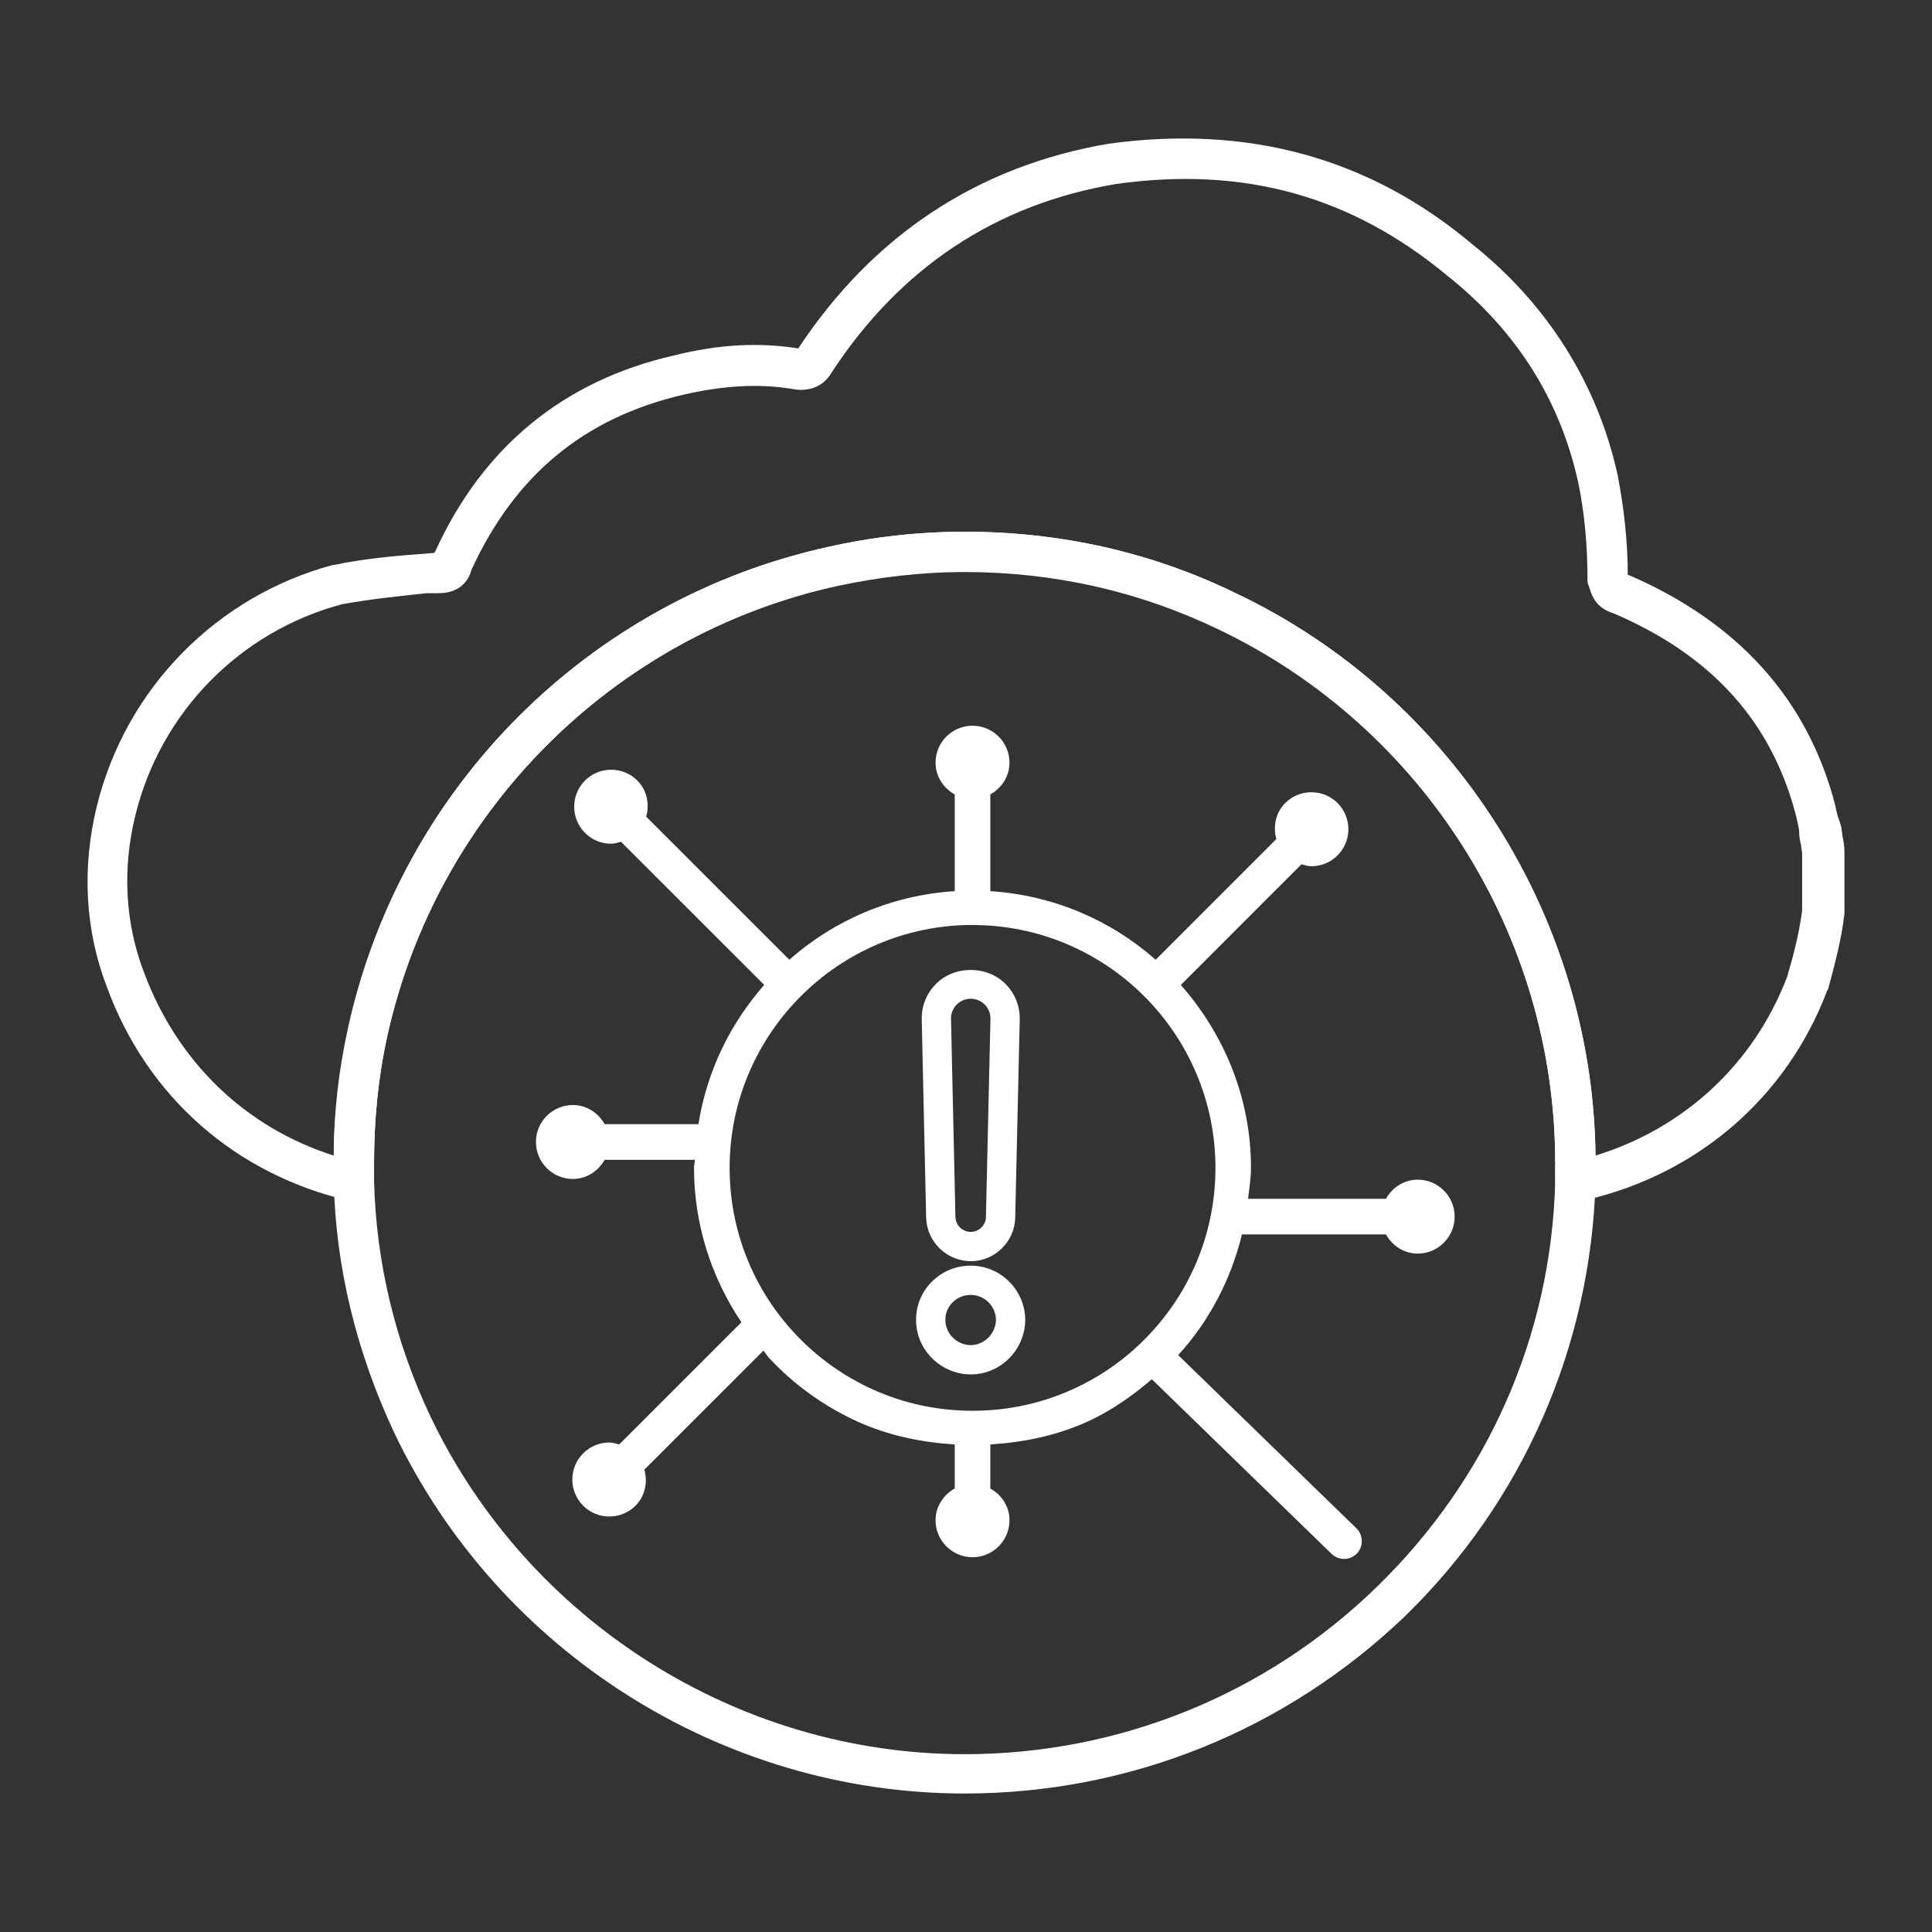 <?xml version="1.0" encoding="UTF-8"?>
<svg id="Layer_6" data-name="Layer 6" xmlns="http://www.w3.org/2000/svg" viewBox="0 0 192 192">
  <rect x="0" y="0" width="192" height="192" fill="#333333" stroke="none"/>
  <defs>
    <style>
      .cls-1 {
        fill: #fff;
        stroke-width: 0px;
      }
    </style>
  </defs>
  <path class="cls-1" d="m156.559,119.446c-.501,0-.901-.2-1.302-.501-.501-.401-.701-1.002-.701-1.602v-1.803c0-22.535-13.12-43.367-33.452-53.082-7.912-3.806-16.425-5.709-25.239-5.709-4.307,0-8.513.501-12.72,1.402-22.234,5.008-39.762,22.535-44.669,44.869-.901,4.106-1.302,8.313-1.302,12.519v1.803c0,.601-.2,1.202-.701,1.602s-1.102.501-1.703.401c-11.318-2.604-20.131-10.316-24.137-21.233-2.203-5.709-2.504-11.918-1.002-18.028,2.904-11.718,11.918-20.832,23.436-23.937h.1c2.904-.601,5.909-.901,8.814-1.102l1.202-.1s0-.1.1-.2c4.707-10.316,12.72-16.926,23.737-19.43,4.407-1.102,8.413-1.302,12.219-.701h.1c7.411-11.217,17.828-18.128,30.848-20.331,13.821-1.903,25.94,1.402,36.156,10.015,7.411,5.909,12.419,13.821,14.422,22.935.601,3.105,1.002,6.51,1.002,9.915h.1c10.917,4.707,17.828,12.419,20.532,22.935.1.501.2,1.002.401,1.502l.1.3c0,.1.1.3.1.401,0,.2.1.501.1.801.1.401.2,1.002.2,1.602v6.109c-.3,2.604-1.002,5.208-1.602,7.411,0,.067-.033.134-.1.2-4.006,10.616-12.82,18.228-23.937,20.832l-.401.1c-.401.1-.501.1-.701.1h0Zm-60.694-66.603c9.415,0,18.529,2.003,26.942,6.109,21.533,10.216,35.455,32.15,35.755,55.886,8.814-2.704,15.724-9.114,19.029-17.727.601-2.003,1.202-4.307,1.502-6.61v-5.709c0-.2-.1-.501-.1-.801-.1-.401-.2-.801-.2-1.402v-.1c-.1-.501-.2-1.002-.3-1.402-2.404-9.314-8.313-15.925-18.128-20.131-1.602-.501-2.103-1.502-2.404-2.504l-.1-.3c-.1-.2-.1-.401-.1-.701,0-3.205-.3-6.51-.901-9.415-1.803-8.313-6.21-15.224-13.02-20.632-9.515-7.912-20.231-10.917-32.951-9.114-11.918,2.003-21.433,8.313-28.244,18.729-.801,1.402-2.304,2.003-4.106,1.602-3.205-.501-6.71-.3-10.616.601-9.915,2.304-16.726,8.012-21.033,17.327-.067.134-.1.234-.1.3-.2.601-.901,2.103-3.205,2.103h-1.202c-2.804.3-5.709.601-8.413,1.102-10.116,2.704-18.028,10.717-20.532,21.033-1.302,5.308-1.002,10.717.901,15.624,3.305,8.814,10.015,15.324,18.829,18.128,0-4.307.501-8.513,1.402-12.62,5.208-23.837,23.937-42.666,47.774-47.874,4.407-1.002,9.014-1.502,13.521-1.502l0.0 0Zm85.232,37.859h0Z"/>
  <path class="cls-1" d="m95.865,178.237c-24.037,0-46.272-14.022-56.688-35.855-3.706-7.912-5.809-16.325-6.009-24.939v-1.903c0-4.507.501-9.014,1.502-13.421,5.108-23.837,23.837-42.566,47.674-47.774,4.407-1.002,9.014-1.502,13.521-1.502,9.415,0,18.529,2.003,26.942,6.109,21.734,10.316,35.755,32.55,35.755,56.588h0v2.003c-.501,16.325-7.211,31.649-18.929,43.067-11.818,11.318-27.342,17.627-43.768,17.627l0.0 0Zm0-121.388c-4.307,0-8.513.501-12.72,1.402-22.234,4.908-39.762,22.435-44.669,44.769-.901,4.106-1.302,8.313-1.302,12.519v1.803c.2,8.113,2.103,16.025,5.609,23.436,9.715,20.331,30.547,33.552,53.082,33.552,15.324,0,29.946-5.909,40.963-16.626,11.017-10.717,17.327-24.939,17.727-40.262v-1.803l2.003-.1h-2.003c0-22.535-13.12-43.267-33.452-52.982-7.912-3.806-16.425-5.709-25.239-5.709l-0-0Z"/>
  <g>
    <path class="cls-1" d="m140.889,117.234c-1.374,0-2.527.788-3.158,1.904h-13.699c.114-1.023.289-2.034.289-3.075,0-6.987-2.687-13.303-6.971-18.179l11.991-11.994c.321.09.639.194.982.194.989,0,1.91-.384,2.603-1.077,1.432-1.432,1.432-3.765,0-5.201-.693-.693-1.614-1.074-2.603-1.074-.983,0-1.904.381-2.597,1.074-.968.97-1.226,2.342-.885,3.577l-11.992,11.994c-4.455-3.927-10.14-6.409-16.431-6.815v-9.611c1.116-.631,1.904-1.783,1.904-3.155,0-2.026-1.648-3.674-3.674-3.674s-3.674,1.648-3.674,3.674c0,1.373.789,2.526,1.907,3.157v9.608c-6.294.406-11.981,2.889-16.438,6.817l-14.225-14.22c.346-1.239.089-2.615-.881-3.588-.696-.693-1.62-1.074-2.6-1.074-.983,0-1.907.381-2.6,1.074-1.432,1.435-1.432,3.765,0,5.201.693.693,1.617,1.077,2.6,1.077.341-.001.657-.105.976-.194l14.234,14.225c-3.376,3.839-5.699,8.572-6.538,13.841h-9.319c-.631-1.116-1.784-1.904-3.155-1.904-2.026,0-3.674,1.648-3.674,3.672,0,2.029,1.648,3.677,3.674,3.677,1.371,0,2.523-.788,3.154-1.904h8.962c-.008.272-.081.527-.081.801,0,5.534,1.681,10.825,4.709,15.343l-12.145,12.145c-.32-.09-.637-.195-.979-.195-.986,0-1.907.386-2.6,1.08s-1.077,1.614-1.077,2.597.384,1.904,1.077,2.603c.693.693,1.617,1.074,2.6,1.074.98,0,1.904-.381,2.6-1.074.968-.974,1.226-2.348.882-3.584l11.831-11.828c.218.249.377.535.604.777,2.481,2.649,5.431,4.763,8.773,6.286,3.047,1.38,6.299,2.052,9.637,2.264v4.375c-1.118.631-1.907,1.783-1.907,3.154,0,2.029,1.648,3.677,3.674,3.677s3.674-1.648,3.674-3.677c0-1.37-.788-2.521-1.904-3.152v-4.377c3.334-.211,6.584-.884,9.637-2.263,2.359-1.071,4.455-2.552,6.414-4.217l17.871,17.362c.335.318.767.494,1.228.494.477,0,.926-.188,1.273-.534.671-.699.654-1.819-.034-2.501l-17.72-17.22c3.131-3.432,5.248-7.556,6.339-11.993h14.307c.632,1.116,1.784,1.904,3.157,1.904,2.023,0,3.672-1.648,3.672-3.677,0-2.023-1.648-3.672-3.672-3.672Zm-26.639,15.351c-2.16,2.313-4.74,4.16-7.656,5.485-3.132,1.415-6.476,2.131-9.941,2.131-3.467,0-6.815-.716-9.946-2.131-2.904-1.324-5.482-3.171-7.659-5.49-4.217-4.479-6.539-10.344-6.539-16.517,0-13.311,10.827-24.141,24.138-24.141l.006.006c13.311,0,24.138,10.83,24.138,24.141,0,6.167-2.325,12.032-6.542,16.517Z"/>
    <path class="cls-1" d="m96.466,125.777c-1.469,0-2.845.574-3.873,1.608-1.009,1.017-1.56,2.359-1.552,3.78-.009,1.421.548,2.768,1.569,3.797,1.023,1.034,2.43,1.626,3.856,1.626,2.964,0,5.394-2.427,5.422-5.434-.028-2.967-2.461-5.377-5.422-5.377Zm0,7.9c-.656,0-1.31-.278-1.79-.762-.472-.477-.73-1.097-.725-1.739v-.023c-.006-.642.247-1.25.708-1.716.477-.483,1.12-.75,1.807-.75,1.373,0,2.501,1.12,2.512,2.467-.011,1.37-1.162,2.524-2.512,2.524Z"/>
    <path class="cls-1" d="m96.466,125.333v.006c2.39,0,4.374-1.944,4.425-4.325l.449-19.694c.028-1.319-.463-2.566-1.387-3.512-1.847-1.887-5.115-1.893-6.965.003-.924.943-1.415,2.188-1.387,3.507l.438,19.691c.06,2.387,2.046,4.325,4.428,4.325Zm-1.398-25.488c.372-.381.87-.591,1.404-.591.531,0,1.029.21,1.401.588.372.381.568.884.557,1.412l-.449,19.697c-.017.813-.691,1.472-1.503,1.472h-.011c-.816,0-1.498-.665-1.518-1.483l-.438-19.685c-.011-.531.185-1.032.557-1.41Z"/>
  </g>
</svg>